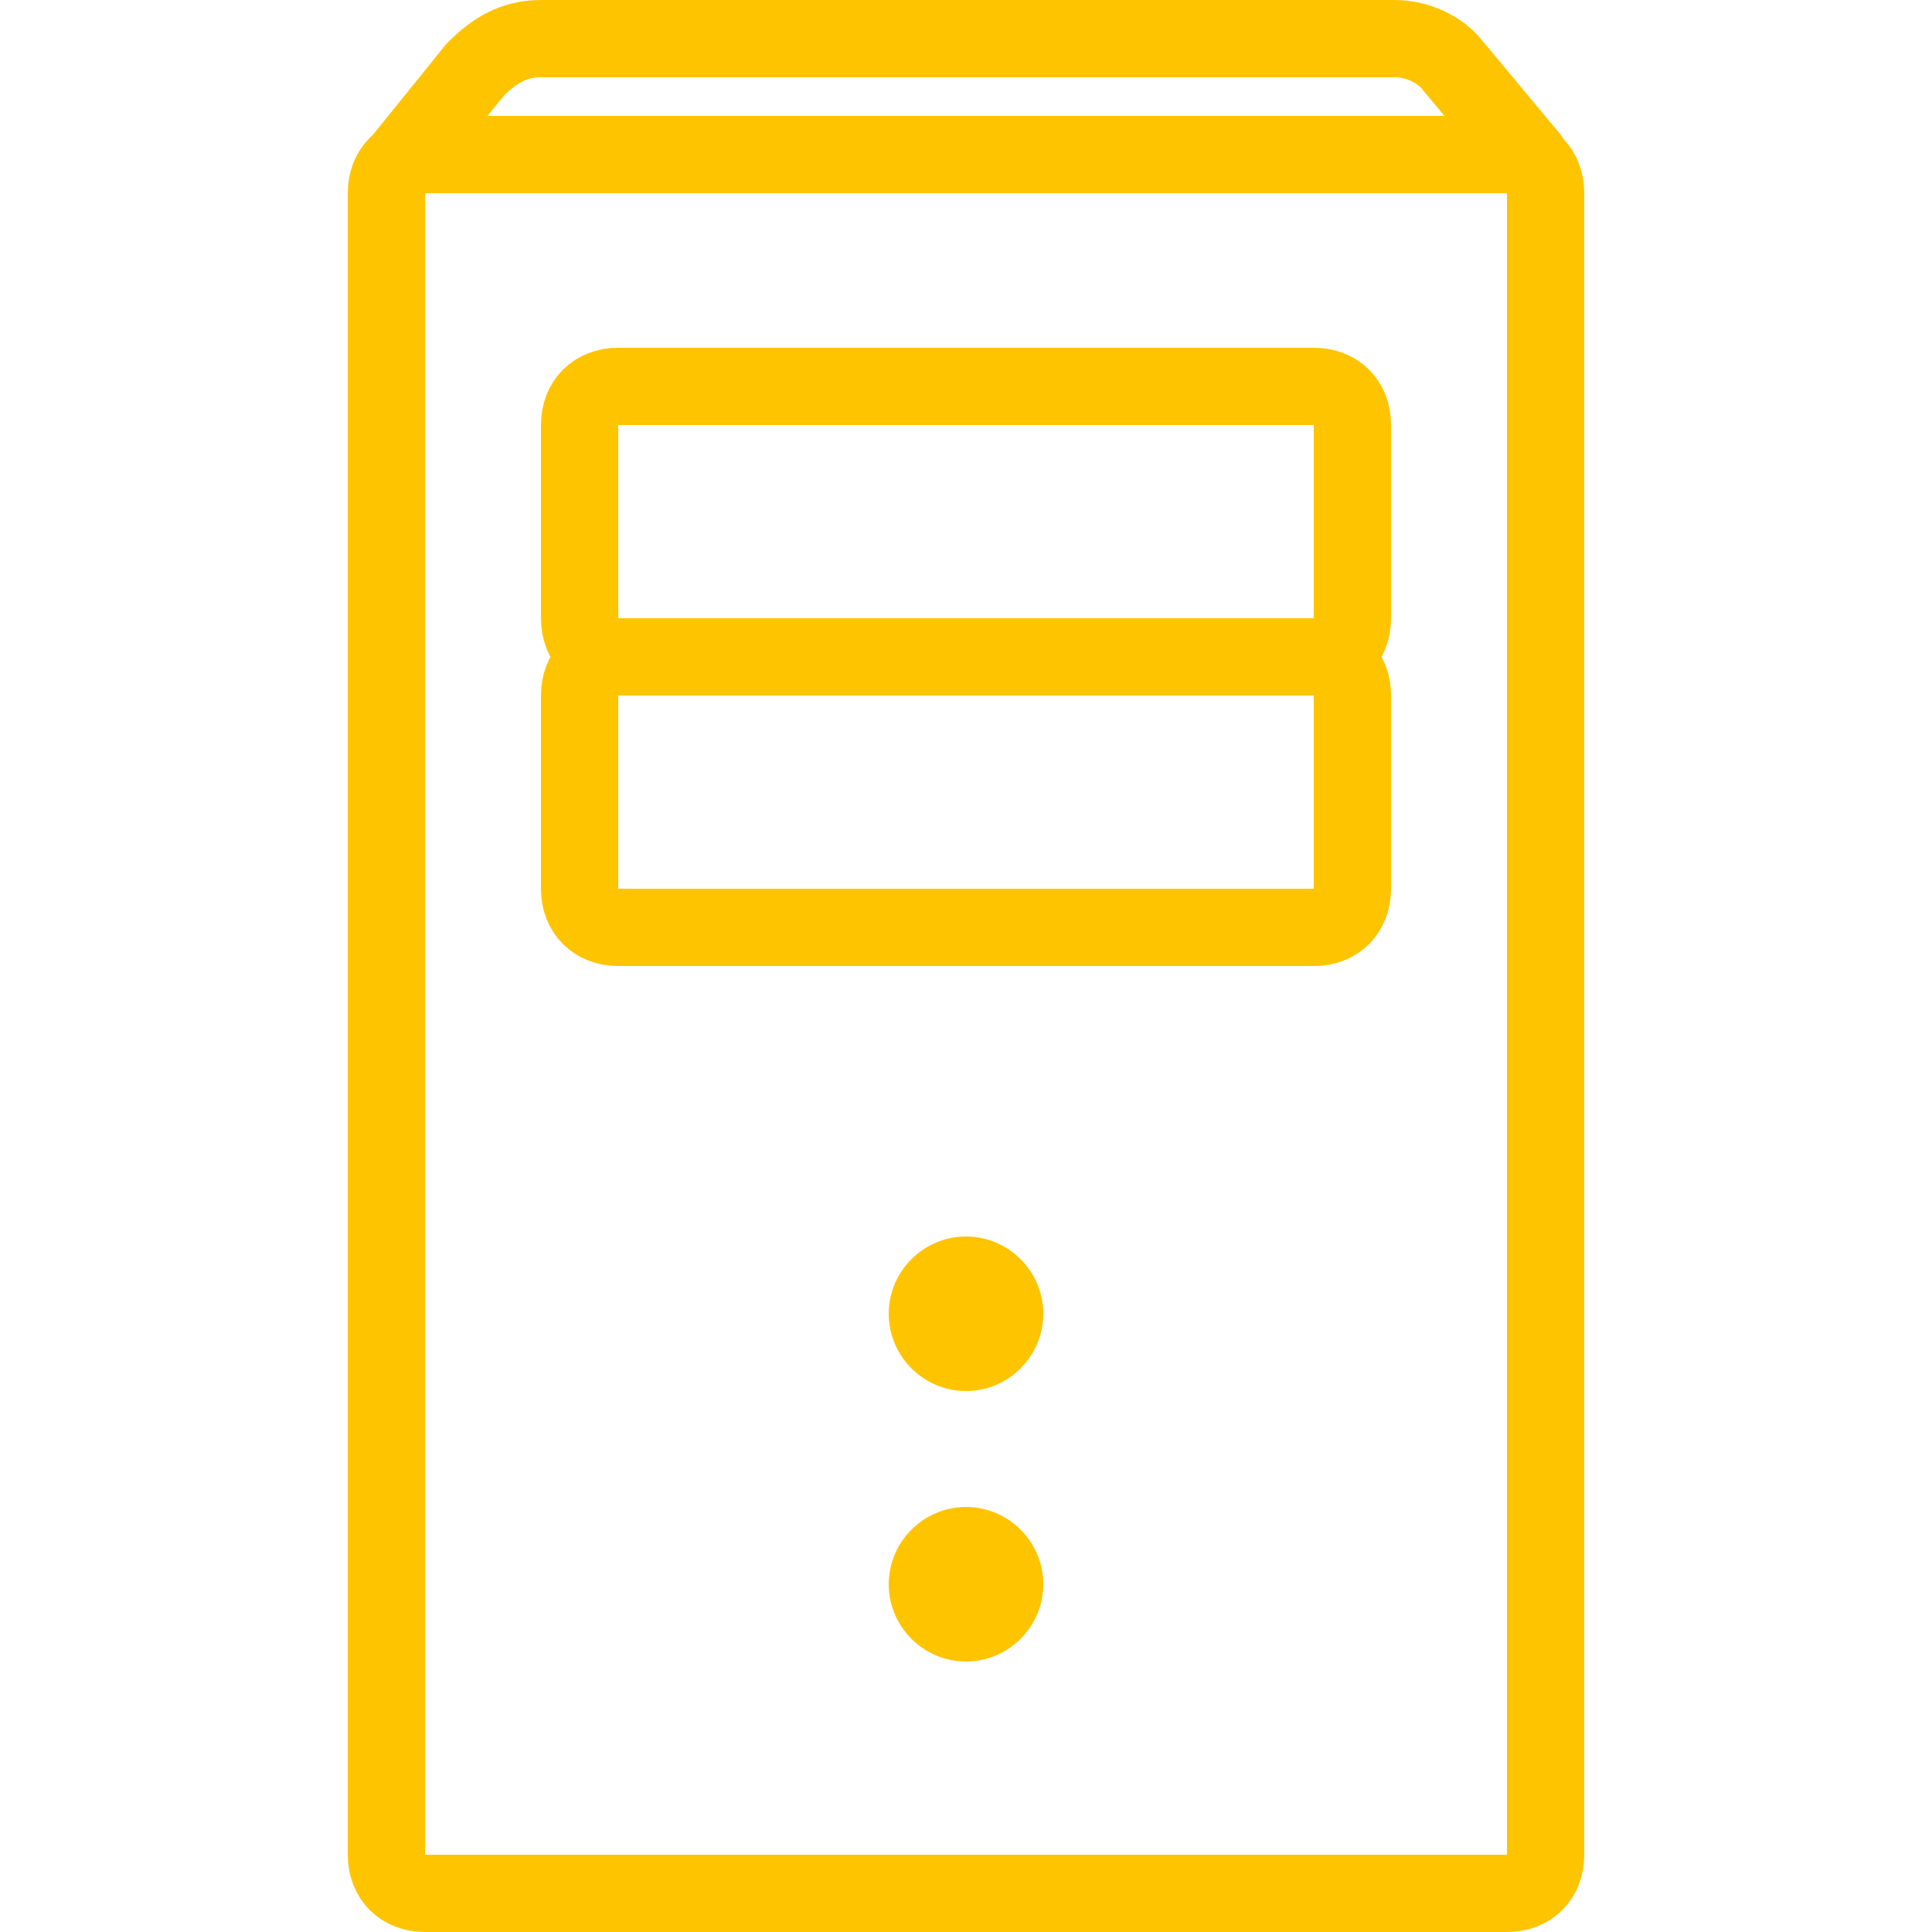 <?xml version="1.0" encoding="utf-8"?>
<!-- Generator: Adobe Illustrator 18.1.1, SVG Export Plug-In . SVG Version: 6.00 Build 0)  -->
<svg xmlns="http://www.w3.org/2000/svg" xmlns:xlink="http://www.w3.org/1999/xlink" version="1.1" id="Layer_1" x="0px" y="0px" viewBox="0 0 50 50" enable-background="new 0 0 50 50" xml:space="preserve" fill="#ffc400">
<path fill="none" stroke="#ffc400" stroke-width="2" stroke-linecap="round" stroke-linejoin="round" stroke-miterlimit="10" d="  M40,48c0,0.6-0.4,1-1,1H11c-0.6,0-1-0.4-1-1V5c0-0.6,0.4-1,1-1h28c0.6,0,1,0.4,1,1V48z"/>
<path fill="none" stroke="#ffc400" stroke-width="2" stroke-linecap="round" stroke-linejoin="round" stroke-miterlimit="10" d="  M10.2,4.4l2.1-2.6C12.8,1.3,13.3,1,14,1h22.1c0.6,0,1.2,0.3,1.5,0.7l2,2.4"/>
<path d="M27,41c0,1.1-0.9,2-2,2s-2-0.9-2-2s0.9-2,2-2S27,39.9,27,41z" fill="#ffc400"/>
<path d="M27,34c0,1.1-0.9,2-2,2s-2-0.9-2-2s0.9-2,2-2S27,32.9,27,34z" fill="#ffc400"/>
<path fill="none" stroke="#ffc400" stroke-width="2" stroke-linecap="round" stroke-linejoin="round" stroke-miterlimit="10" d="  M35,16c0,0.6-0.4,1-1,1H16c-0.6,0-1-0.4-1-1v-5c0-0.6,0.4-1,1-1h18c0.6,0,1,0.4,1,1V16z"/>
<path fill="none" stroke="#ffc400" stroke-width="2" stroke-linecap="round" stroke-linejoin="round" stroke-miterlimit="10" d="  M35,23c0,0.6-0.4,1-1,1H16c-0.6,0-1-0.4-1-1v-5c0-0.6,0.4-1,1-1h18c0.6,0,1,0.4,1,1V23z"/>
</svg>
